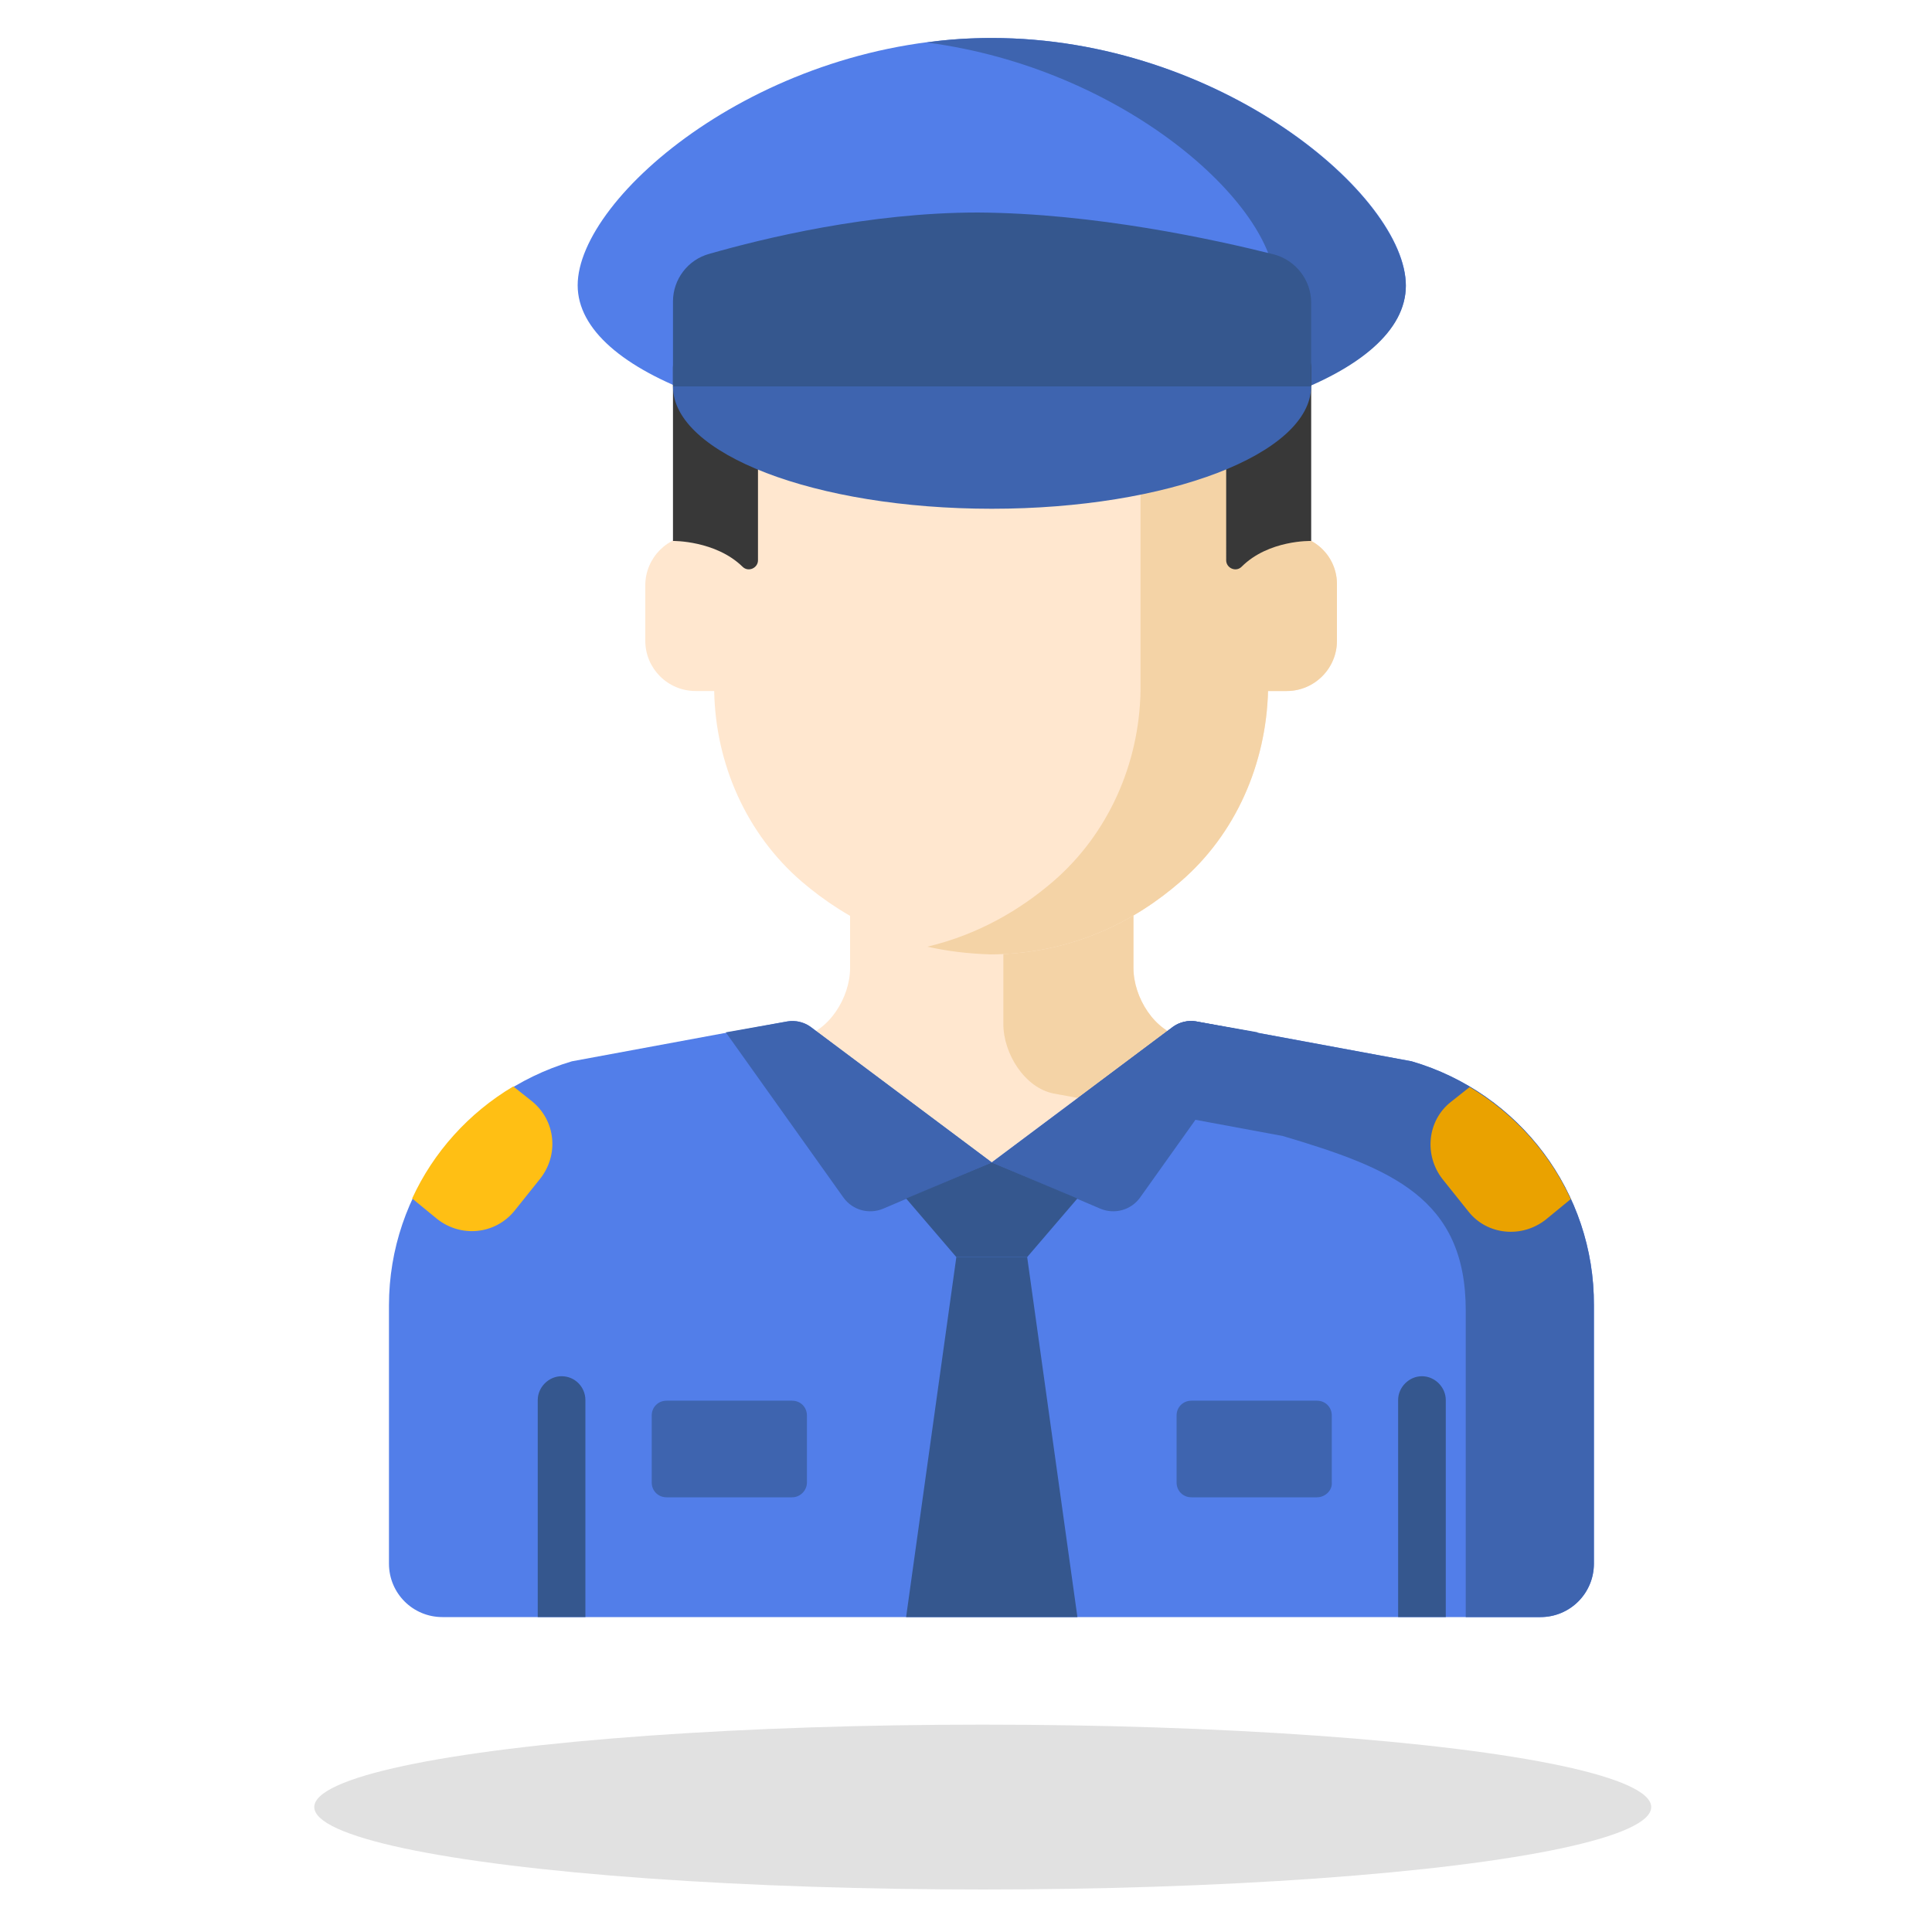 <?xml version="1.0" encoding="utf-8"?>
<!-- Generator: Adobe Illustrator 21.0.0, SVG Export Plug-In . SVG Version: 6.00 Build 0)  -->
<svg version="1.1" id="Layer_1" xmlns="http://www.w3.org/2000/svg" xmlns:xlink="http://www.w3.org/1999/xlink" x="0px" y="0px"
	 viewBox="0 0 300 300" style="enable-background:new 0 0 300 300;" xml:space="preserve">
<style type="text/css">
	.st0{opacity:0.12;}
	.st1{fill:#FFE7CF;}
	.st2{fill:#F4D3A6;}
	.st3{fill:#EDEDED;}
	.st4{fill:#527EE9;}
	.st5{fill:#3E64AF;}
	.st6{fill:#383838;}
	.st7{fill:#35578E;}
	.st8{fill:#FFBF14;}
	.st9{fill:#EAA200;}
</style>
<ellipse class="st0" cx="152.6" cy="280.6" rx="103.8" ry="12.8"/>
<path class="st1" d="M169.5,185.1l23.7-22.3l-9.4-1.7c-4.5-0.9-7.8-6.2-7.8-10.8v-20.6h-22l0,0h-22v20.6c0,4.6-3.3,9.9-7.8,10.8
	l-9.4,1.7l23.7,22.3C147.2,193.3,160.8,193.3,169.5,185.1z"/>
<path class="st2" d="M155.8,129.6V159c0,4.6,3.3,9.9,7.8,10.8l18.6,3.4l11-10.4l-9.4-1.7c-4.5-0.9-7.8-6.2-7.8-10.8v-20.6H155.8z"/>
<path class="st3" d="M151,232.5L151,232.5L151,232.5z"/>
<path class="st4" d="M219.2,164.8l-33.5-6.2c-1.2-0.2-2.5,0.1-3.5,0.8L154,180.5l-28.2-21.1c-1-0.7-2.3-1-3.5-0.8l-33.5,6.2
	c-16.8,5-28.4,20.4-28.4,37.9v40.1c0,4.6,3.7,8.3,8.3,8.3h170.5c4.6,0,8.3-3.7,8.3-8.3v-40.1C247.6,185.2,236,169.7,219.2,164.8z"/>
<g>
	<path class="st5" d="M219.2,164.8l-33.5-6.2c-1.2-0.2-2.5,0.1-3.5,0.8l-14.8,11.1l31.8,5.9c16.8,5,28.4,9.6,28.4,27.1v47.6h11.6
		c4.6,0,8.3-3.7,8.3-8.3v-40.1C247.6,185.2,236,169.7,219.2,164.8z"/>
	<path class="st5" d="M112.7,160.3L131,186c1.4,1.9,3.9,2.6,6.1,1.7l16.9-7.2l-28.2-21.1c-1-0.7-2.3-1-3.5-0.8L112.7,160.3z"/>
	<path class="st5" d="M195.3,160.3L177,186c-1.4,1.9-3.9,2.6-6.1,1.7l-16.9-7.2l28.2-21.1c1-0.7,2.3-1,3.5-0.8L195.3,160.3z"/>
</g>
<path class="st4" d="M154,5.9c-35.5,0-64.3,24.6-64.3,38.4s28.8,23.8,64.3,23.8s64.3-9.9,64.3-23.8S189.5,5.9,154,5.9z"/>
<path class="st5" d="M154,5.9c-3.4,0-6.8,0.2-10.1,0.7c30.7,4,54.1,25.2,54.1,37.8s-23.5,21.8-54.1,23.5c3.3,0.2,6.7,0.3,10.1,0.3
	c35.5,0,64.3-9.9,64.3-23.8S189.5,5.9,154,5.9z"/>
<path class="st1" d="M200,83.1H197v-3.4v-8.2c0-11.6-4.8-22.9-13.6-30.5c-6.9-5.9-52-5.9-58.9,0c-8.8,7.6-13.6,18.9-13.6,30.5v8.2
	v3.4H108c-4.3,0-7.8,3.5-7.8,7.8v8.6c0,4.3,3.5,7.8,7.8,7.8h2.9c0.2,11.3,5,22.2,13.6,29.6c6.9,5.9,16.6,11.1,29.4,11.3
	c12.8-0.1,22.5-5.3,29.4-11.3c8.6-7.4,13.3-18.3,13.6-29.6h2.9c4.3,0,7.8-3.5,7.8-7.8v-8.6C207.7,86.6,204.3,83.1,200,83.1z"/>
<path class="st2" d="M200,83.1H197v-3.4v-8.2c0-11.6-4.8-22.9-13.6-30.5c-4.3-3.7-23.8-5.1-39.4-4.2c9.2,0.6,16.9,2,19.5,4.2
	c8.8,7.6,13.6,18.9,13.6,30.5v8.2l0,27.6c-0.2,11.3-5,22.2-13.6,29.6c-5,4.3-11.5,8.2-19.5,10.1c3.1,0.7,6.4,1.1,9.9,1.2
	c12.8-0.1,22.5-5.3,29.4-11.3c8.6-7.4,13.3-18.3,13.6-29.6h2.9c4.3,0,7.8-3.5,7.8-7.8v-8.6C207.7,86.6,204.3,83.1,200,83.1z"/>
<path class="st6" d="M104.5,57.1V84c0,0,6.6-0.1,10.8,4c0.9,0.9,2.4,0.2,2.4-1V67.1h72.7V87c0,1.2,1.5,1.9,2.4,1
	c4.2-4.2,10.8-4,10.8-4V57.1C203.5,40.5,104.5,40.5,104.5,57.1z"/>
<path class="st5" d="M154,79c-27.4,0-49.5-8.5-49.5-19h99.1C203.5,70.5,181.4,79,154,79z"/>
<path class="st7" d="M104.5,46.8V60h99.1V47c0-3.5-2.4-6.6-5.8-7.5c-9.2-2.3-27.8-6.4-46-6.5c-16.8,0-33.2,4-41.6,6.4
	C106.8,40.3,104.5,43.4,104.5,46.8z"/>
<g>
	<polygon class="st7" points="154,180.5 140.7,186.1 148.5,195.2 159.5,195.2 167.3,186.1 	"/>
	<polygon class="st7" points="159.5,195.2 154,195.2 148.5,195.2 140.7,251.1 167.3,251.1 	"/>
</g>
<g>
	<path class="st5" d="M204.5,232.5H185c-1.3,0-2.3-1-2.3-2.3v-10.4c0-1.3,1-2.3,2.3-2.3h19.5c1.3,0,2.3,1,2.3,2.3v10.4
		C206.9,231.4,205.8,232.5,204.5,232.5z"/>
	<path class="st5" d="M123,232.5h-19.5c-1.3,0-2.3-1-2.3-2.3v-10.4c0-1.3,1-2.3,2.3-2.3H123c1.3,0,2.3,1,2.3,2.3v10.4
		C125.3,231.4,124.3,232.5,123,232.5z"/>
</g>
<path class="st8" d="M67.9,189.3c3.7,2.9,9,2.4,12-1.3l4-5c2.9-3.7,2.4-9-1.3-12l-2.9-2.3c-6.9,4.1-12.4,10.2-15.7,17.4L67.9,189.3z
	"/>
<path class="st9" d="M243.9,186.2c-3.3-7.2-8.8-13.3-15.7-17.4l-2.9,2.3c-3.7,2.9-4.2,8.3-1.3,12l4,5c2.9,3.7,8.3,4.2,12,1.3
	L243.9,186.2z"/>
<g>
	<path class="st7" d="M220.8,213.7c-2,0-3.7,1.7-3.7,3.7v33.7h7.4v-33.7C224.5,215.4,222.8,213.7,220.8,213.7z"/>
	<path class="st7" d="M87.2,213.7c-2,0-3.7,1.7-3.7,3.7v33.7h7.4v-33.7C90.9,215.4,89.3,213.7,87.2,213.7z"/>
</g>
</svg>
